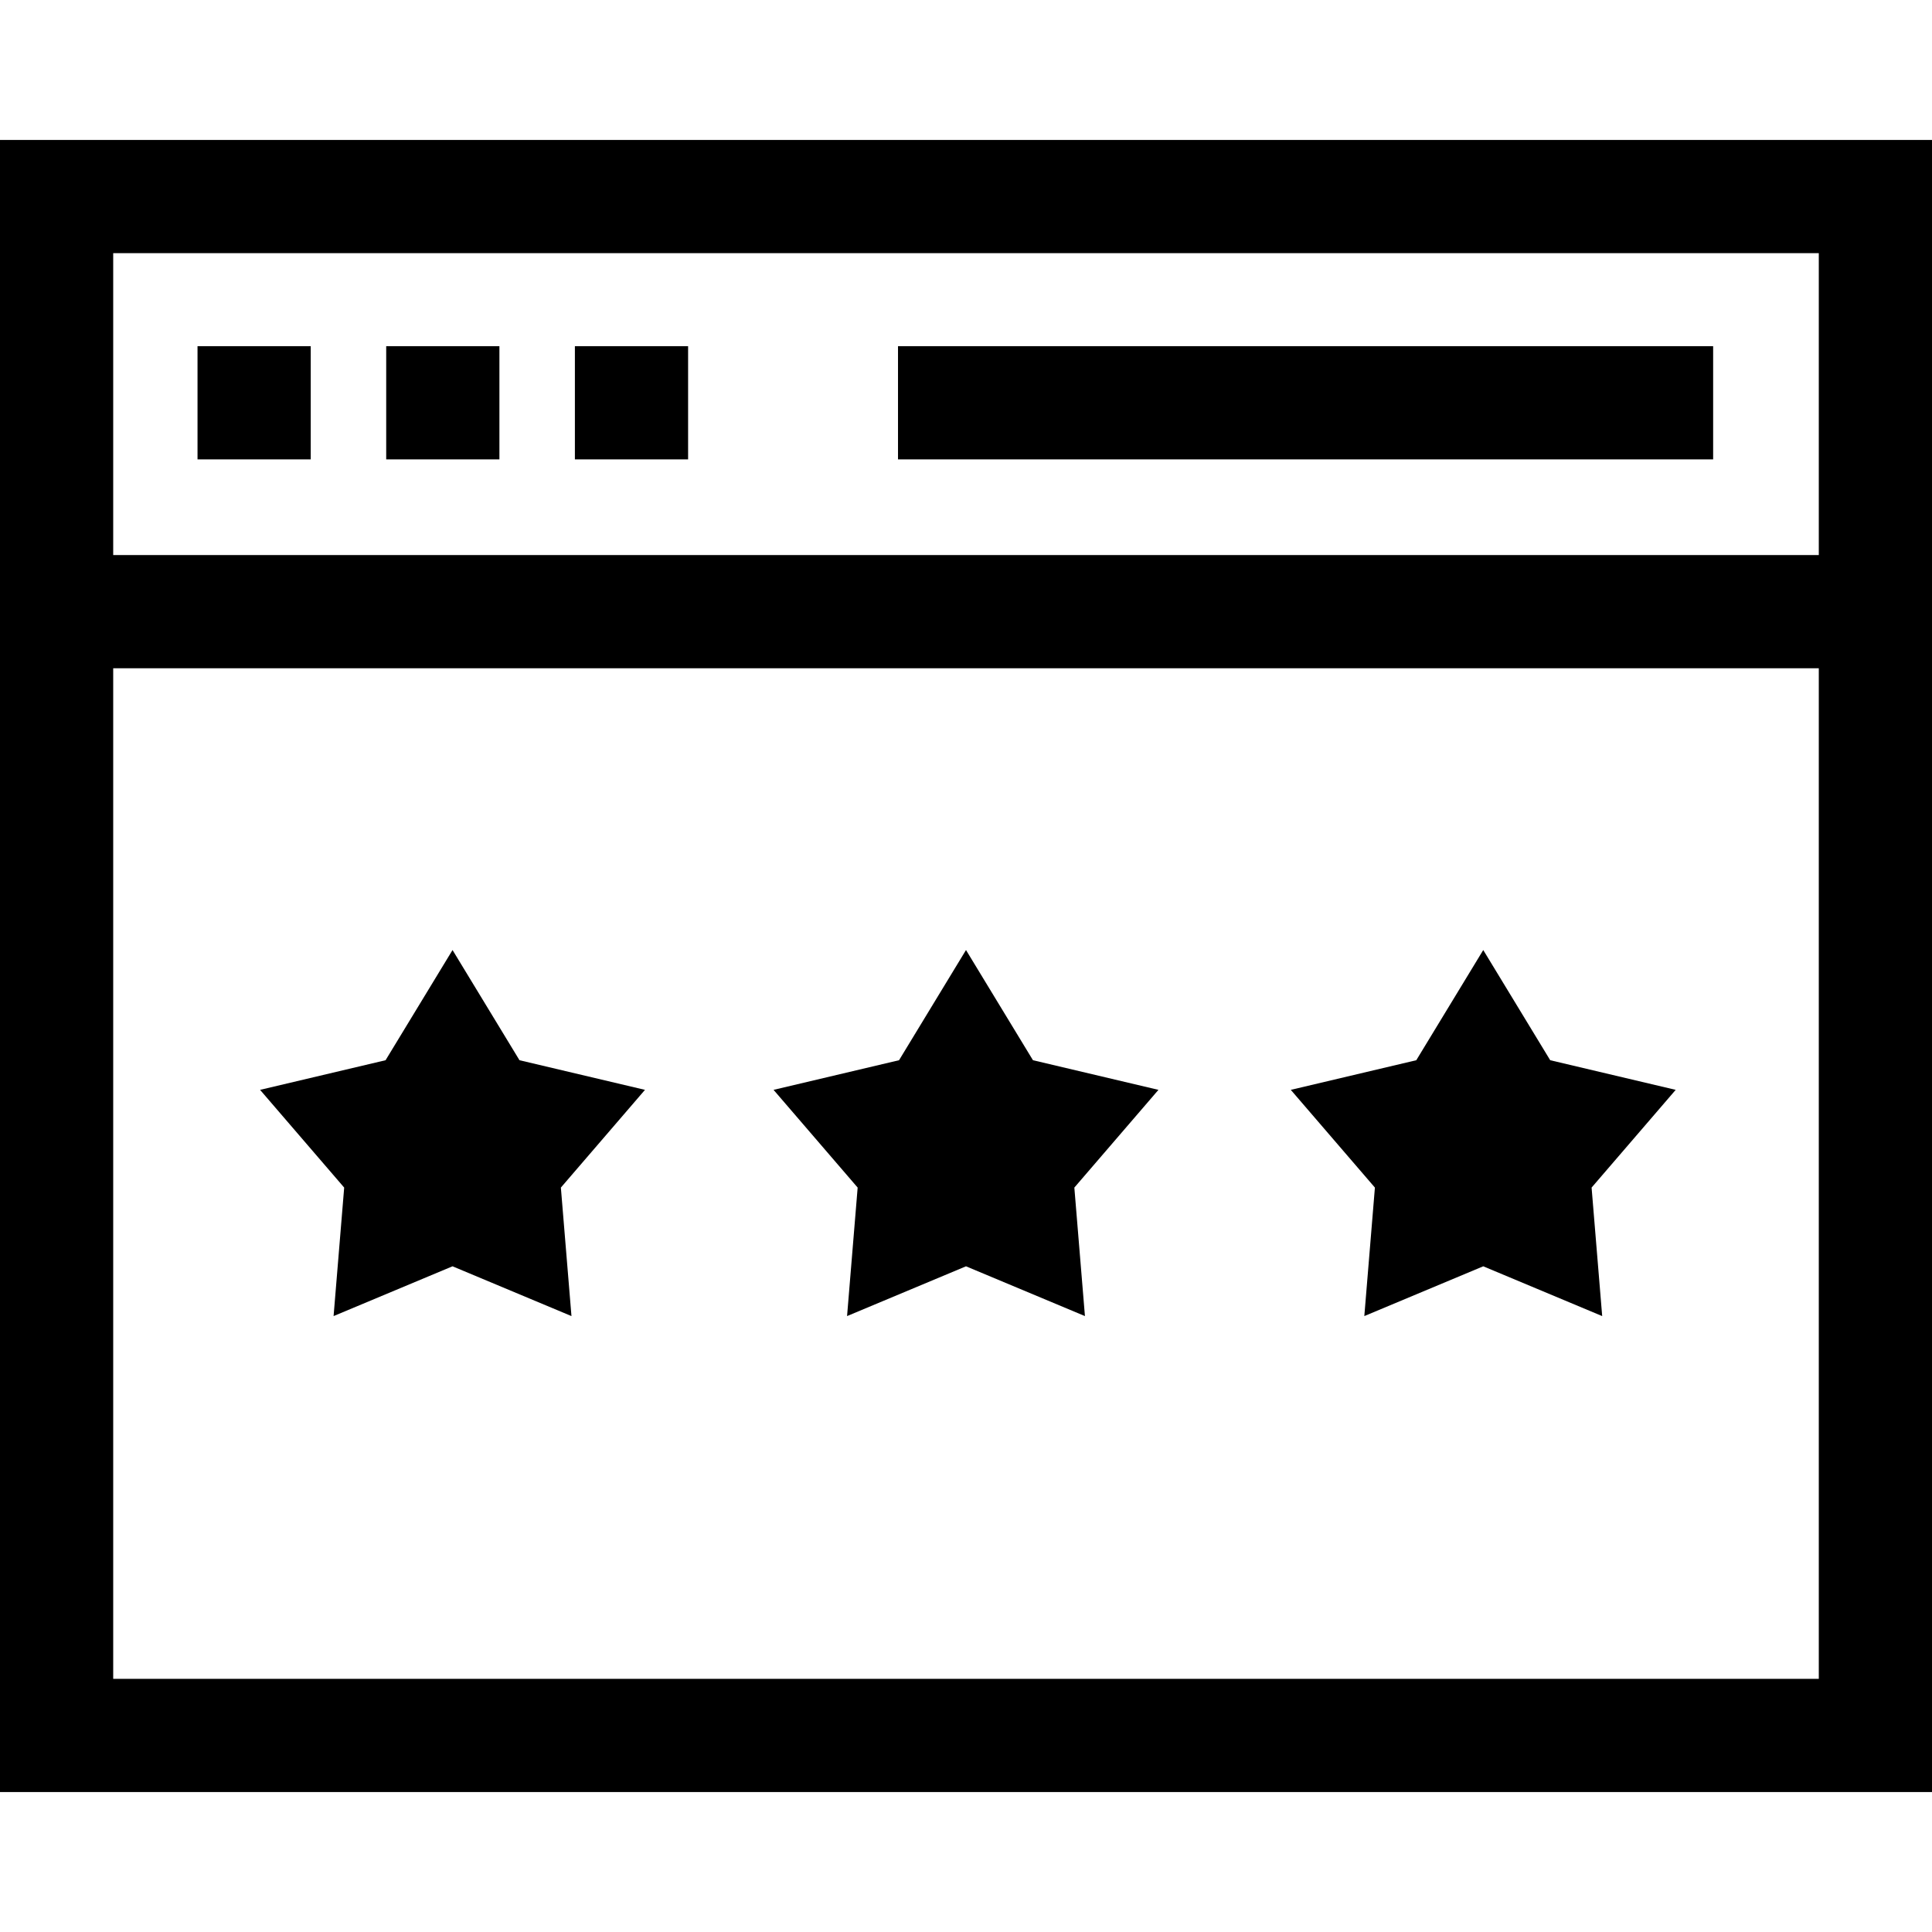 <?xml version="1.0" encoding="iso-8859-1"?>
<!-- Generator: Adobe Illustrator 21.0.0, SVG Export Plug-In . SVG Version: 6.00 Build 0)  -->
<svg xmlns="http://www.w3.org/2000/svg" xmlns:xlink="http://www.w3.org/1999/xlink" version="1.1" id="Capa_1" x="0px" y="0px" viewBox="0 0 512 512" style="enable-background:new 0 0 512 512;" xml:space="preserve" width="512" height="512">
<g>
	<rect x="52.345" y="91.74" width="30.002" height="30"/>
	<rect x="102.348" y="91.74" width="30.002" height="30"/>
	<rect x="152.352" y="91.74" width="30.002" height="30"/>
	<path d="M0,37.089v437.822h512V37.089H0z M482,67.089v80.007H30V67.089H482z M30,444.911V177.096h452v267.815H30z"/>
	<rect x="237.981" y="91.74" width="216.02" height="30"/>
	<polygon points="137.67,280.969 119.926,251.77 102.18,280.969 68.924,288.823 91.212,314.722 88.403,348.775 119.925,335.582    151.445,348.776 148.637,314.722 170.925,288.823  "/>
	<polygon points="273.745,280.969 256,251.768 238.255,280.969 205.002,288.822 227.288,314.722 224.481,348.775 256,335.583    287.519,348.775 284.712,314.722 306.998,288.822  "/>
	<polygon points="410.821,280.969 393.077,251.77 375.331,280.969 342.075,288.823 364.364,314.722 361.558,348.775    393.076,335.583 424.597,348.776 421.788,314.722 444.076,288.823  "/>
</g>















</svg>
